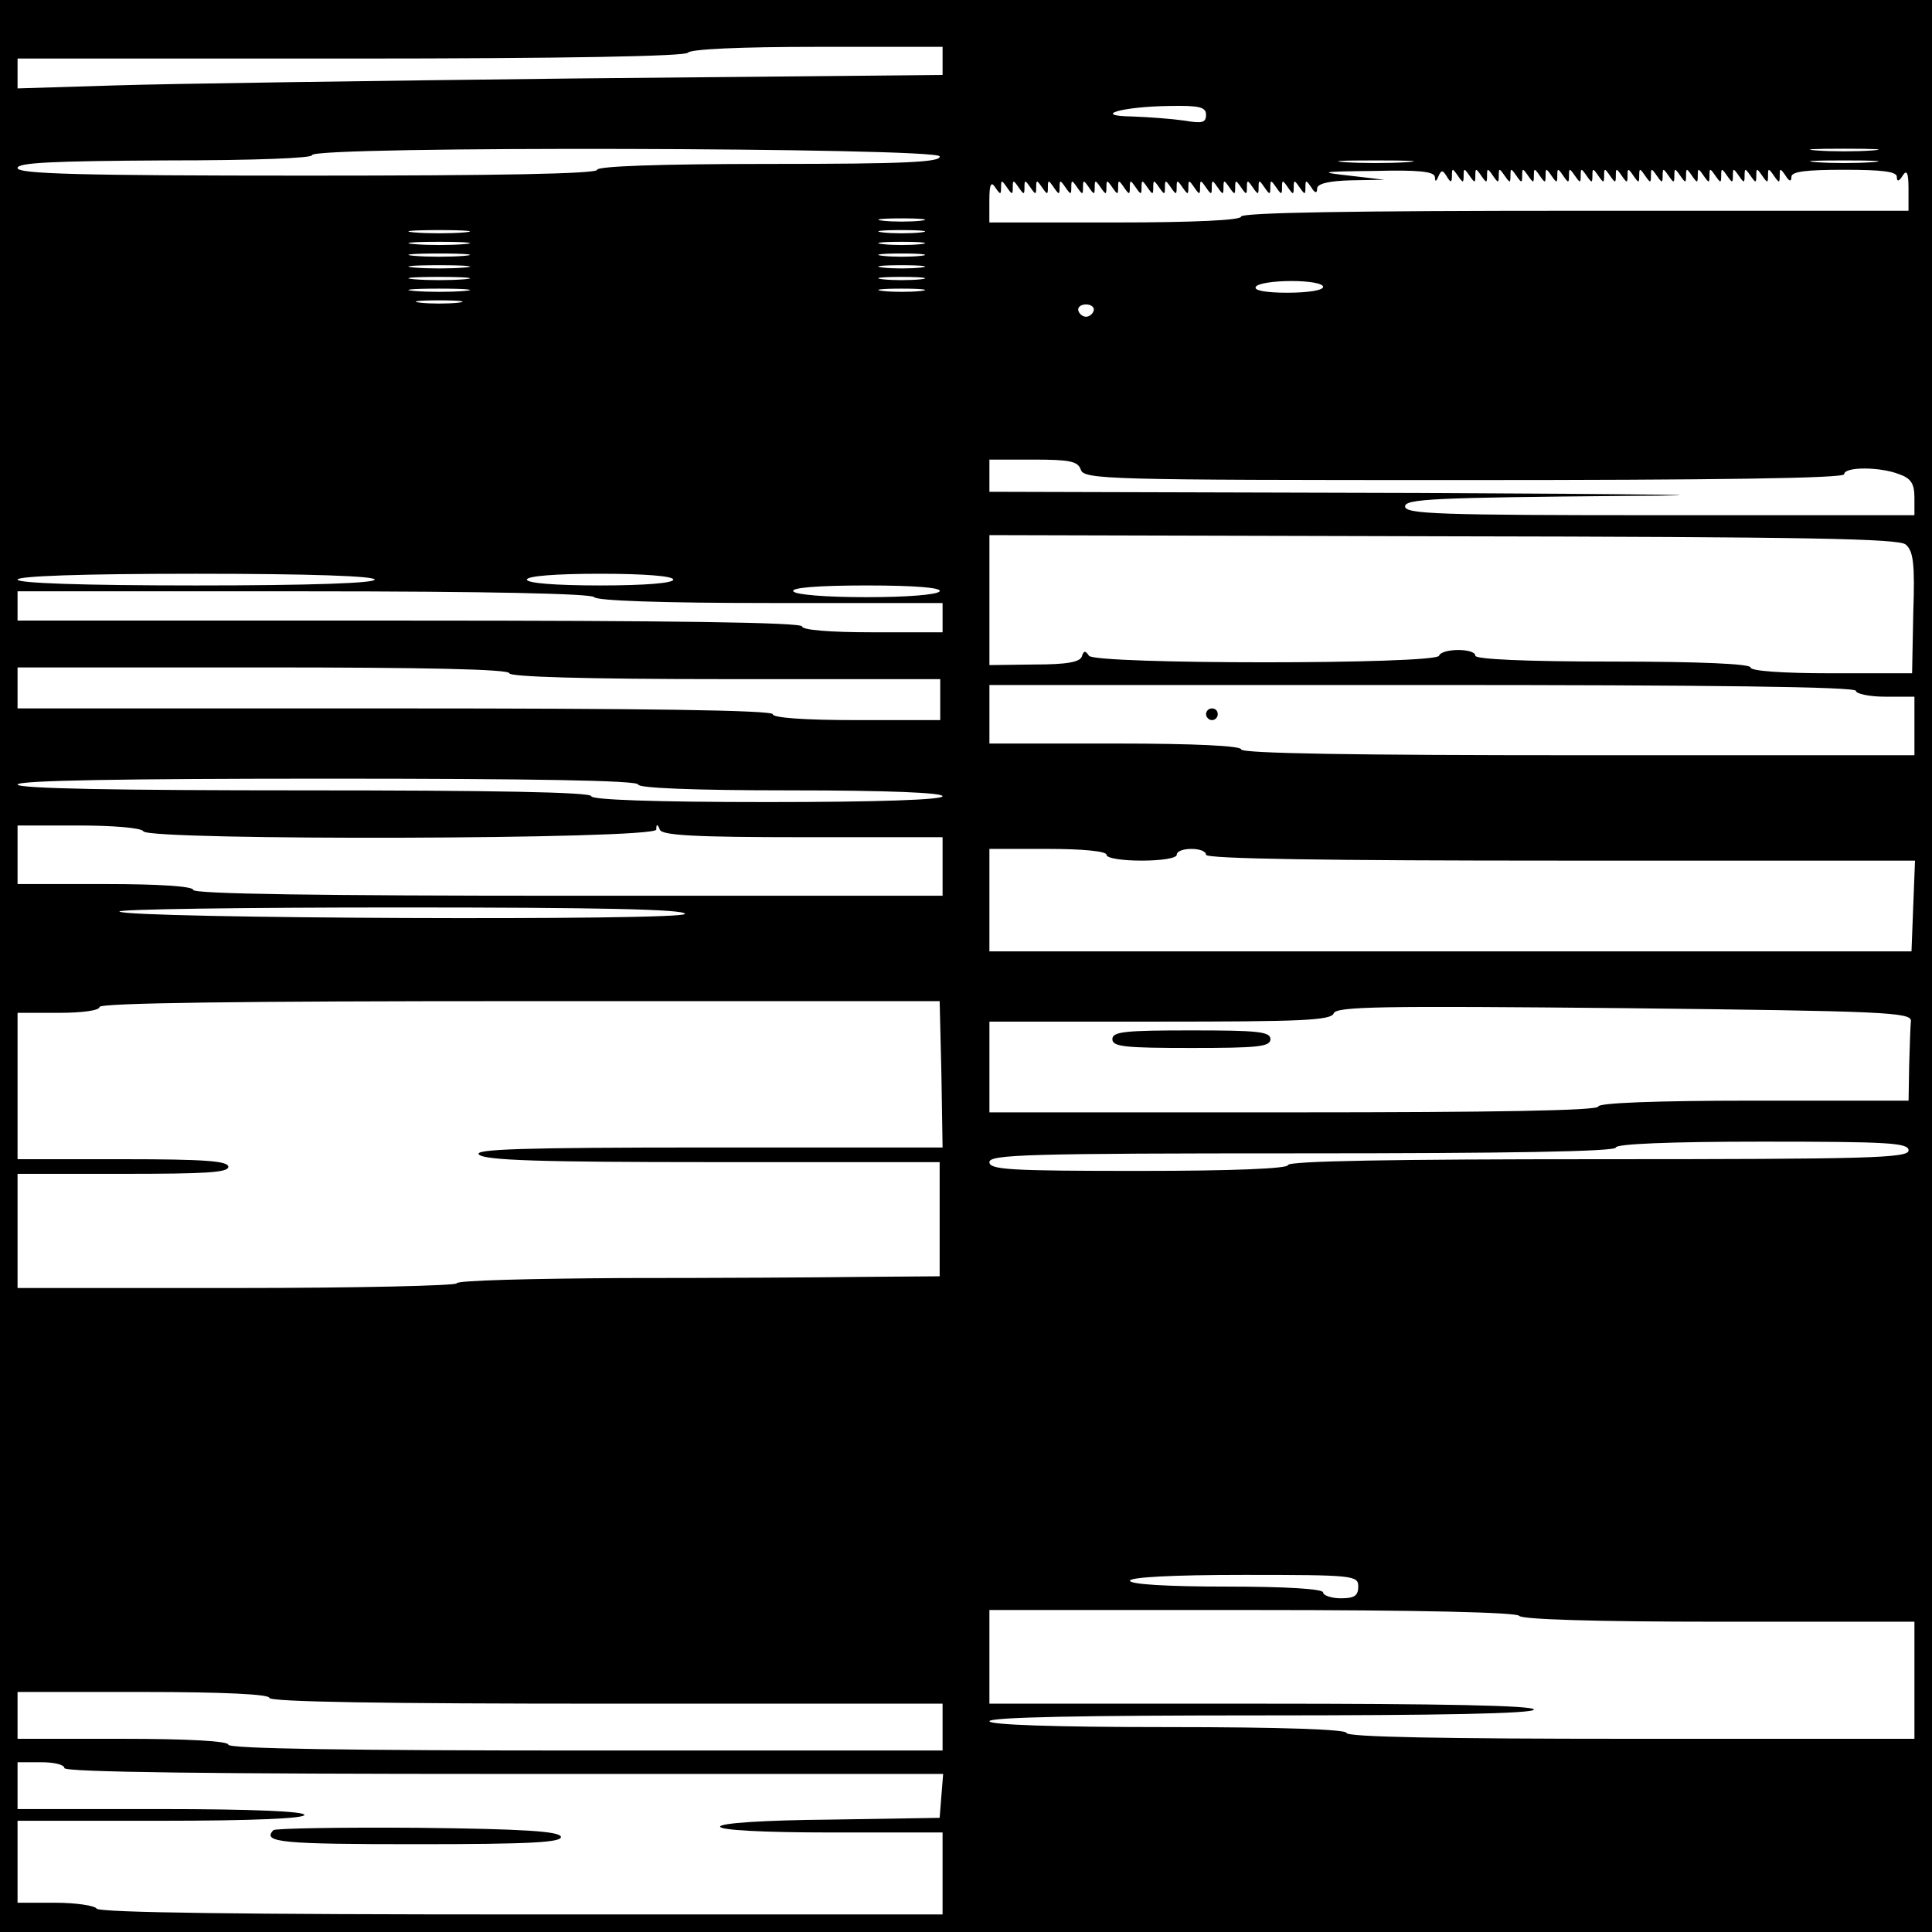 <?xml version="1.0" standalone="no"?>
<!DOCTYPE svg PUBLIC "-//W3C//DTD SVG 20010904//EN"
 "http://www.w3.org/TR/2001/REC-SVG-20010904/DTD/svg10.dtd">
<svg version="1.0" xmlns="http://www.w3.org/2000/svg"
 width="330pt" height="330pt" viewBox="0 0 330 330"
 preserveAspectRatio="xMidYMid meet">
<g transform="translate(0,330) scale(0.1,-0.1)"
fill="#000000" stroke="none">
<path d="M0 1650 l0 -1650 1650 0 1650 0 0 1650 0 1650 -1650 0 -1650 0 0
-1650z m1610 1546 l0 -24 -627 -6 c-346 -4 -701 -9 -790 -12 l-163 -5 0 25 0
26 569 0 c369 0 572 4 576 10 4 6 88 10 221 10 l214 0 0 -24z m450 -92 c0 -14
-7 -15 -37 -10 -21 3 -60 6 -88 7 -72 1 -20 17 63 18 51 1 62 -2 62 -15z
m-455 -71 c3 -10 -59 -13 -290 -13 -190 0 -295 -4 -295 -10 0 -7 -172 -10
-495 -10 -391 0 -495 3 -495 13 0 9 56 12 253 13 155 0 251 4 250 9 -2 16
1066 13 1072 -2z m1593 10 c-27 -2 -69 -2 -95 0 -27 2 -5 3 47 3 52 0 74 -1
48 -3z m-795 -20 c-29 -2 -77 -2 -105 0 -29 2 -6 3 52 3 58 0 81 -1 53 -3z
m795 0 c-27 -2 -69 -2 -95 0 -27 2 -5 3 47 3 52 0 74 -1 48 -3z m-747 -25 c0
-9 2 -9 6 1 5 11 7 11 14 0 7 -12 9 -11 9 1 0 13 1 13 10 0 9 -13 10 -13 10 0
0 13 1 13 10 0 9 -13 10 -13 10 0 0 13 1 13 10 0 9 -13 10 -13 10 0 0 13 1 13
10 0 9 -13 10 -13 10 0 0 13 1 13 10 0 9 -13 10 -13 10 0 0 13 1 13 10 0 9
-13 10 -13 10 0 0 13 1 13 10 0 9 -13 10 -13 10 0 0 13 1 13 10 0 9 -13 10
-13 10 0 0 13 1 13 10 0 9 -13 10 -13 10 0 0 13 1 13 10 0 9 -13 10 -13 10 0
0 13 1 13 10 0 9 -13 10 -13 10 0 0 13 1 13 10 0 9 -13 10 -13 10 0 0 13 1 13
10 0 9 -13 10 -13 10 0 0 13 1 13 10 0 9 -13 10 -13 10 0 0 13 1 13 10 0 9
-13 10 -13 10 0 0 13 1 13 10 0 9 -13 10 -13 10 0 0 13 1 13 10 0 9 -13 10
-13 10 0 0 13 1 13 10 0 9 -13 10 -13 10 0 0 13 1 13 10 0 9 -13 10 -13 10 0
0 13 1 13 10 0 9 -13 10 -13 10 0 0 13 1 13 10 0 9 -13 10 -13 10 0 0 13 1 13
10 0 9 -13 10 -13 10 0 0 13 1 13 10 0 9 -13 10 -13 10 0 0 13 1 13 10 0 9
-13 10 -13 10 0 0 13 1 13 10 0 9 -13 10 -13 10 0 0 13 1 13 10 0 9 -13 10
-13 10 0 0 13 1 13 10 0 9 -13 10 -13 10 0 0 13 1 13 10 0 9 -13 10 -13 10 0
0 13 1 13 10 0 6 -10 10 -11 10 -2 0 9 25 12 90 12 65 0 90 -3 90 -12 0 -9 4
-8 10 2 7 11 10 5 10 -22 l0 -38 -570 0 c-373 0 -570 -3 -570 -10 0 -6 -78
-10 -215 -10 l-215 0 0 38 c0 27 3 33 10 22 9 -13 10 -13 10 0 0 13 1 13 10 0
9 -13 10 -13 10 0 0 13 1 13 10 0 9 -13 10 -13 10 0 0 13 1 13 10 0 9 -13 10
-13 10 0 0 13 1 13 10 0 9 -13 10 -13 10 0 0 13 1 13 10 0 9 -13 10 -13 10 0
0 13 1 13 10 0 9 -13 10 -13 10 0 0 13 1 13 10 0 9 -13 10 -13 10 0 0 13 1 13
10 0 9 -13 10 -13 10 0 0 13 1 13 10 0 9 -13 10 -13 10 0 0 13 1 13 10 0 9
-13 10 -13 10 0 0 13 1 13 10 0 9 -13 10 -13 10 0 0 13 1 13 10 0 9 -13 10
-13 10 0 0 13 1 13 10 0 9 -13 10 -13 10 0 0 13 1 13 10 0 9 -13 10 -13 10 0
0 13 1 13 10 0 9 -13 10 -13 10 0 0 13 1 13 10 0 9 -13 10 -13 10 0 0 13 1 13
10 0 9 -13 10 -13 10 0 0 13 1 13 10 0 9 -13 10 -13 10 0 0 13 1 13 10 0 9
-13 10 -13 10 0 0 13 1 13 10 0 9 -13 10 -13 10 0 0 13 1 13 10 0 9 -13 10
-13 10 0 0 13 1 13 10 0 9 -13 10 -13 10 0 0 13 1 13 10 0 9 -13 10 -13 10 0
0 13 1 13 10 0 9 -13 10 -13 10 0 0 13 1 13 10 0 9 -13 10 -13 10 0 0 13 1 13
10 0 9 -13 10 -13 10 0 0 13 1 13 10 0 6 -10 10 -11 10 -2 0 8 19 13 58 14
l57 1 -60 7 c-54 6 -50 7 43 8 75 2 102 -1 103 -10z m-878 -75 c-18 -2 -48 -2
-65 0 -18 2 -4 4 32 4 36 0 50 -2 33 -4z m-780 -20 c-24 -2 -62 -2 -85 0 -24
2 -5 4 42 4 47 0 66 -2 43 -4z m780 0 c-18 -2 -48 -2 -65 0 -18 2 -4 4 32 4
36 0 50 -2 33 -4z m-780 -20 c-24 -2 -62 -2 -85 0 -24 2 -5 4 42 4 47 0 66 -2
43 -4z m780 0 c-18 -2 -48 -2 -65 0 -18 2 -4 4 32 4 36 0 50 -2 33 -4z m-780
-20 c-24 -2 -62 -2 -85 0 -24 2 -5 4 42 4 47 0 66 -2 43 -4z m780 0 c-18 -2
-48 -2 -65 0 -18 2 -4 4 32 4 36 0 50 -2 33 -4z m-780 -20 c-24 -2 -62 -2 -85
0 -24 2 -5 4 42 4 47 0 66 -2 43 -4z m780 0 c-18 -2 -48 -2 -65 0 -18 2 -4 4
32 4 36 0 50 -2 33 -4z m-780 -20 c-24 -2 -62 -2 -85 0 -24 2 -5 4 42 4 47 0
66 -2 43 -4z m780 0 c-18 -2 -48 -2 -65 0 -18 2 -4 4 32 4 36 0 50 -2 33 -4z
m687 -13 c0 -6 -27 -10 -61 -10 -37 0 -58 4 -54 10 3 6 31 10 61 10 30 0 54
-4 54 -10z m-1467 -7 c-24 -2 -62 -2 -85 0 -24 2 -5 4 42 4 47 0 66 -2 43 -4z
m780 0 c-18 -2 -48 -2 -65 0 -18 2 -4 4 32 4 36 0 50 -2 33 -4z m-790 -20
c-18 -2 -48 -2 -65 0 -18 2 -4 4 32 4 36 0 50 -2 33 -4z m1085 -14 c-2 -6 -8
-10 -13 -10 -5 0 -11 4 -13 10 -2 6 4 11 13 11 9 0 15 -5 13 -11z m-22 -271
c5 -17 43 -18 655 -18 426 0 649 3 649 10 0 13 61 13 94 0 20 -7 26 -16 26
-40 l0 -30 -435 0 c-378 0 -435 2 -435 15 0 13 51 15 378 18 207 1 47 3 -355
5 l-733 2 0 28 0 27 75 0 c63 0 76 -3 81 -17z m1409 -128 c13 -11 16 -32 13
-117 l-2 -103 -138 0 c-85 0 -138 4 -138 10 0 6 -85 10 -235 10 -150 0 -235 4
-235 10 0 13 -57 13 -62 0 -5 -15 -589 -15 -598 0 -6 9 -9 9 -12 -1 -3 -10
-26 -14 -81 -14 l-77 -1 0 111 0 111 775 -2 c624 -1 778 -4 790 -14z m-2615
-60 c0 -6 -108 -10 -305 -10 -197 0 -305 4 -305 10 0 6 108 10 305 10 197 0
305 -4 305 -10z m510 0 c0 -6 -48 -10 -125 -10 -77 0 -125 4 -125 10 0 6 48
10 125 10 77 0 125 -4 125 -10z m455 -20 c-4 -6 -57 -10 -125 -10 -68 0 -121
4 -125 10 -4 6 40 10 125 10 85 0 129 -4 125 -10z m-590 -10 c4 -6 115 -10
301 -10 l294 0 0 -25 0 -25 -120 0 c-73 0 -120 4 -120 10 0 7 -230 10 -670 10
l-670 0 0 25 0 25 489 0 c316 0 492 -4 496 -10z m-145 -130 c0 -6 129 -10 368
-10 l368 0 0 -35 0 -35 -143 0 c-89 0 -143 4 -143 10 0 7 -222 10 -645 10
l-645 0 0 35 0 35 420 0 c273 0 420 -3 420 -10z m2300 -30 c0 -5 23 -10 50
-10 l50 0 0 -50 0 -50 -575 0 c-377 0 -575 3 -575 10 0 6 -78 10 -215 10
l-215 0 0 50 0 50 740 0 c487 0 740 -3 740 -10z m-2080 -160 c0 -6 93 -10 260
-10 167 0 260 -4 260 -10 0 -6 -107 -10 -300 -10 -193 0 -300 4 -300 10 0 7
-170 10 -490 10 -320 0 -490 3 -490 10 0 7 183 10 530 10 347 0 530 -3 530
-10z m-845 -80 c10 -16 875 -14 876 3 0 10 2 10 6 0 3 -10 62 -13 244 -13
l239 0 0 -50 0 -50 -640 0 c-420 0 -640 3 -640 10 0 6 -57 10 -150 10 l-150 0
0 50 0 50 104 0 c59 0 108 -4 111 -10z m1645 -40 c0 -6 27 -10 60 -10 33 0 60
4 60 10 0 6 11 10 25 10 14 0 25 -4 25 -10 0 -7 208 -10 605 -10 l606 0 -3
-77 -3 -78 -787 0 -788 0 0 87 0 88 100 0 c60 0 100 -4 100 -10z m-720 -101
c0 -12 -954 -8 -966 4 -4 4 212 7 479 7 337 0 487 -3 487 -11z m438 -274 l2
-125 -402 0 c-320 0 -399 -3 -390 -12 10 -10 105 -13 400 -13 l387 0 0 -98 0
-97 -130 -1 c-71 -1 -257 -2 -412 -2 -156 -1 -283 -4 -283 -9 0 -4 -169 -8
-375 -8 l-375 0 0 98 0 97 180 0 c139 0 180 2 180 12 0 10 -41 13 -180 13
l-180 0 0 125 0 125 70 0 c40 0 70 4 70 10 0 7 246 10 718 10 l717 0 3 -125z
m1656 91 c-1 -9 -2 -43 -3 -76 l-1 -60 -265 0 c-170 0 -265 -4 -265 -10 0 -7
-180 -10 -520 -10 l-520 0 0 78 0 77 291 0 c241 0 292 2 297 14 4 12 81 13
496 9 445 -5 491 -7 490 -22z m-4 -221 c0 -13 -66 -15 -530 -15 -347 0 -530
-3 -530 -10 0 -6 -92 -10 -255 -10 -220 0 -255 2 -255 15 0 13 66 15 535 15
350 0 535 3 535 10 0 6 90 10 250 10 216 0 250 -2 250 -15z m-940 -745 c0 -16
-7 -20 -30 -20 -16 0 -30 5 -30 10 0 6 -62 10 -165 10 -103 0 -165 4 -165 10
0 6 72 10 195 10 188 0 195 -1 195 -20z m275 -50 c4 -6 128 -10 341 -10 l334
0 0 -100 0 -100 -485 0 c-317 0 -485 3 -485 10 0 6 -108 10 -305 10 -197 0
-305 4 -305 10 0 7 162 10 465 10 303 0 465 3 465 10 0 7 -162 10 -465 10
l-465 0 0 80 0 80 449 0 c289 0 452 -4 456 -10z m-2135 -140 c0 -7 198 -10
575 -10 l575 0 0 -40 0 -40 -610 0 c-400 0 -610 3 -610 10 0 6 -67 10 -180 10
l-180 0 0 40 0 40 215 0 c137 0 215 -4 215 -10z m-350 -120 c0 -7 257 -10 751
-10 l750 0 -3 -37 -3 -38 -187 -3 c-114 -1 -188 -6 -188 -12 0 -6 73 -10 190
-10 l190 0 0 -70 0 -70 -719 0 c-469 0 -722 3 -726 10 -3 5 -35 10 -71 10
l-64 0 0 70 0 70 245 0 c157 0 245 4 245 10 0 6 -88 10 -245 10 l-245 0 0 40
0 40 40 0 c22 0 40 -4 40 -10z"/>
<path d="M2060 2080 c0 -5 5 -10 10 -10 6 0 10 5 10 10 0 6 -4 10 -10 10 -5 0
-10 -4 -10 -10z"/>
<path d="M1900 1525 c0 -13 22 -15 135 -15 113 0 135 2 135 15 0 13 -22 15
-135 15 -113 0 -135 -2 -135 -15z"/>
<path d="M467 174 c-20 -21 14 -24 244 -24 196 0 250 3 247 13 -4 9 -63 13
-244 15 -132 1 -243 -1 -247 -4z"/>
</g>
</svg>

